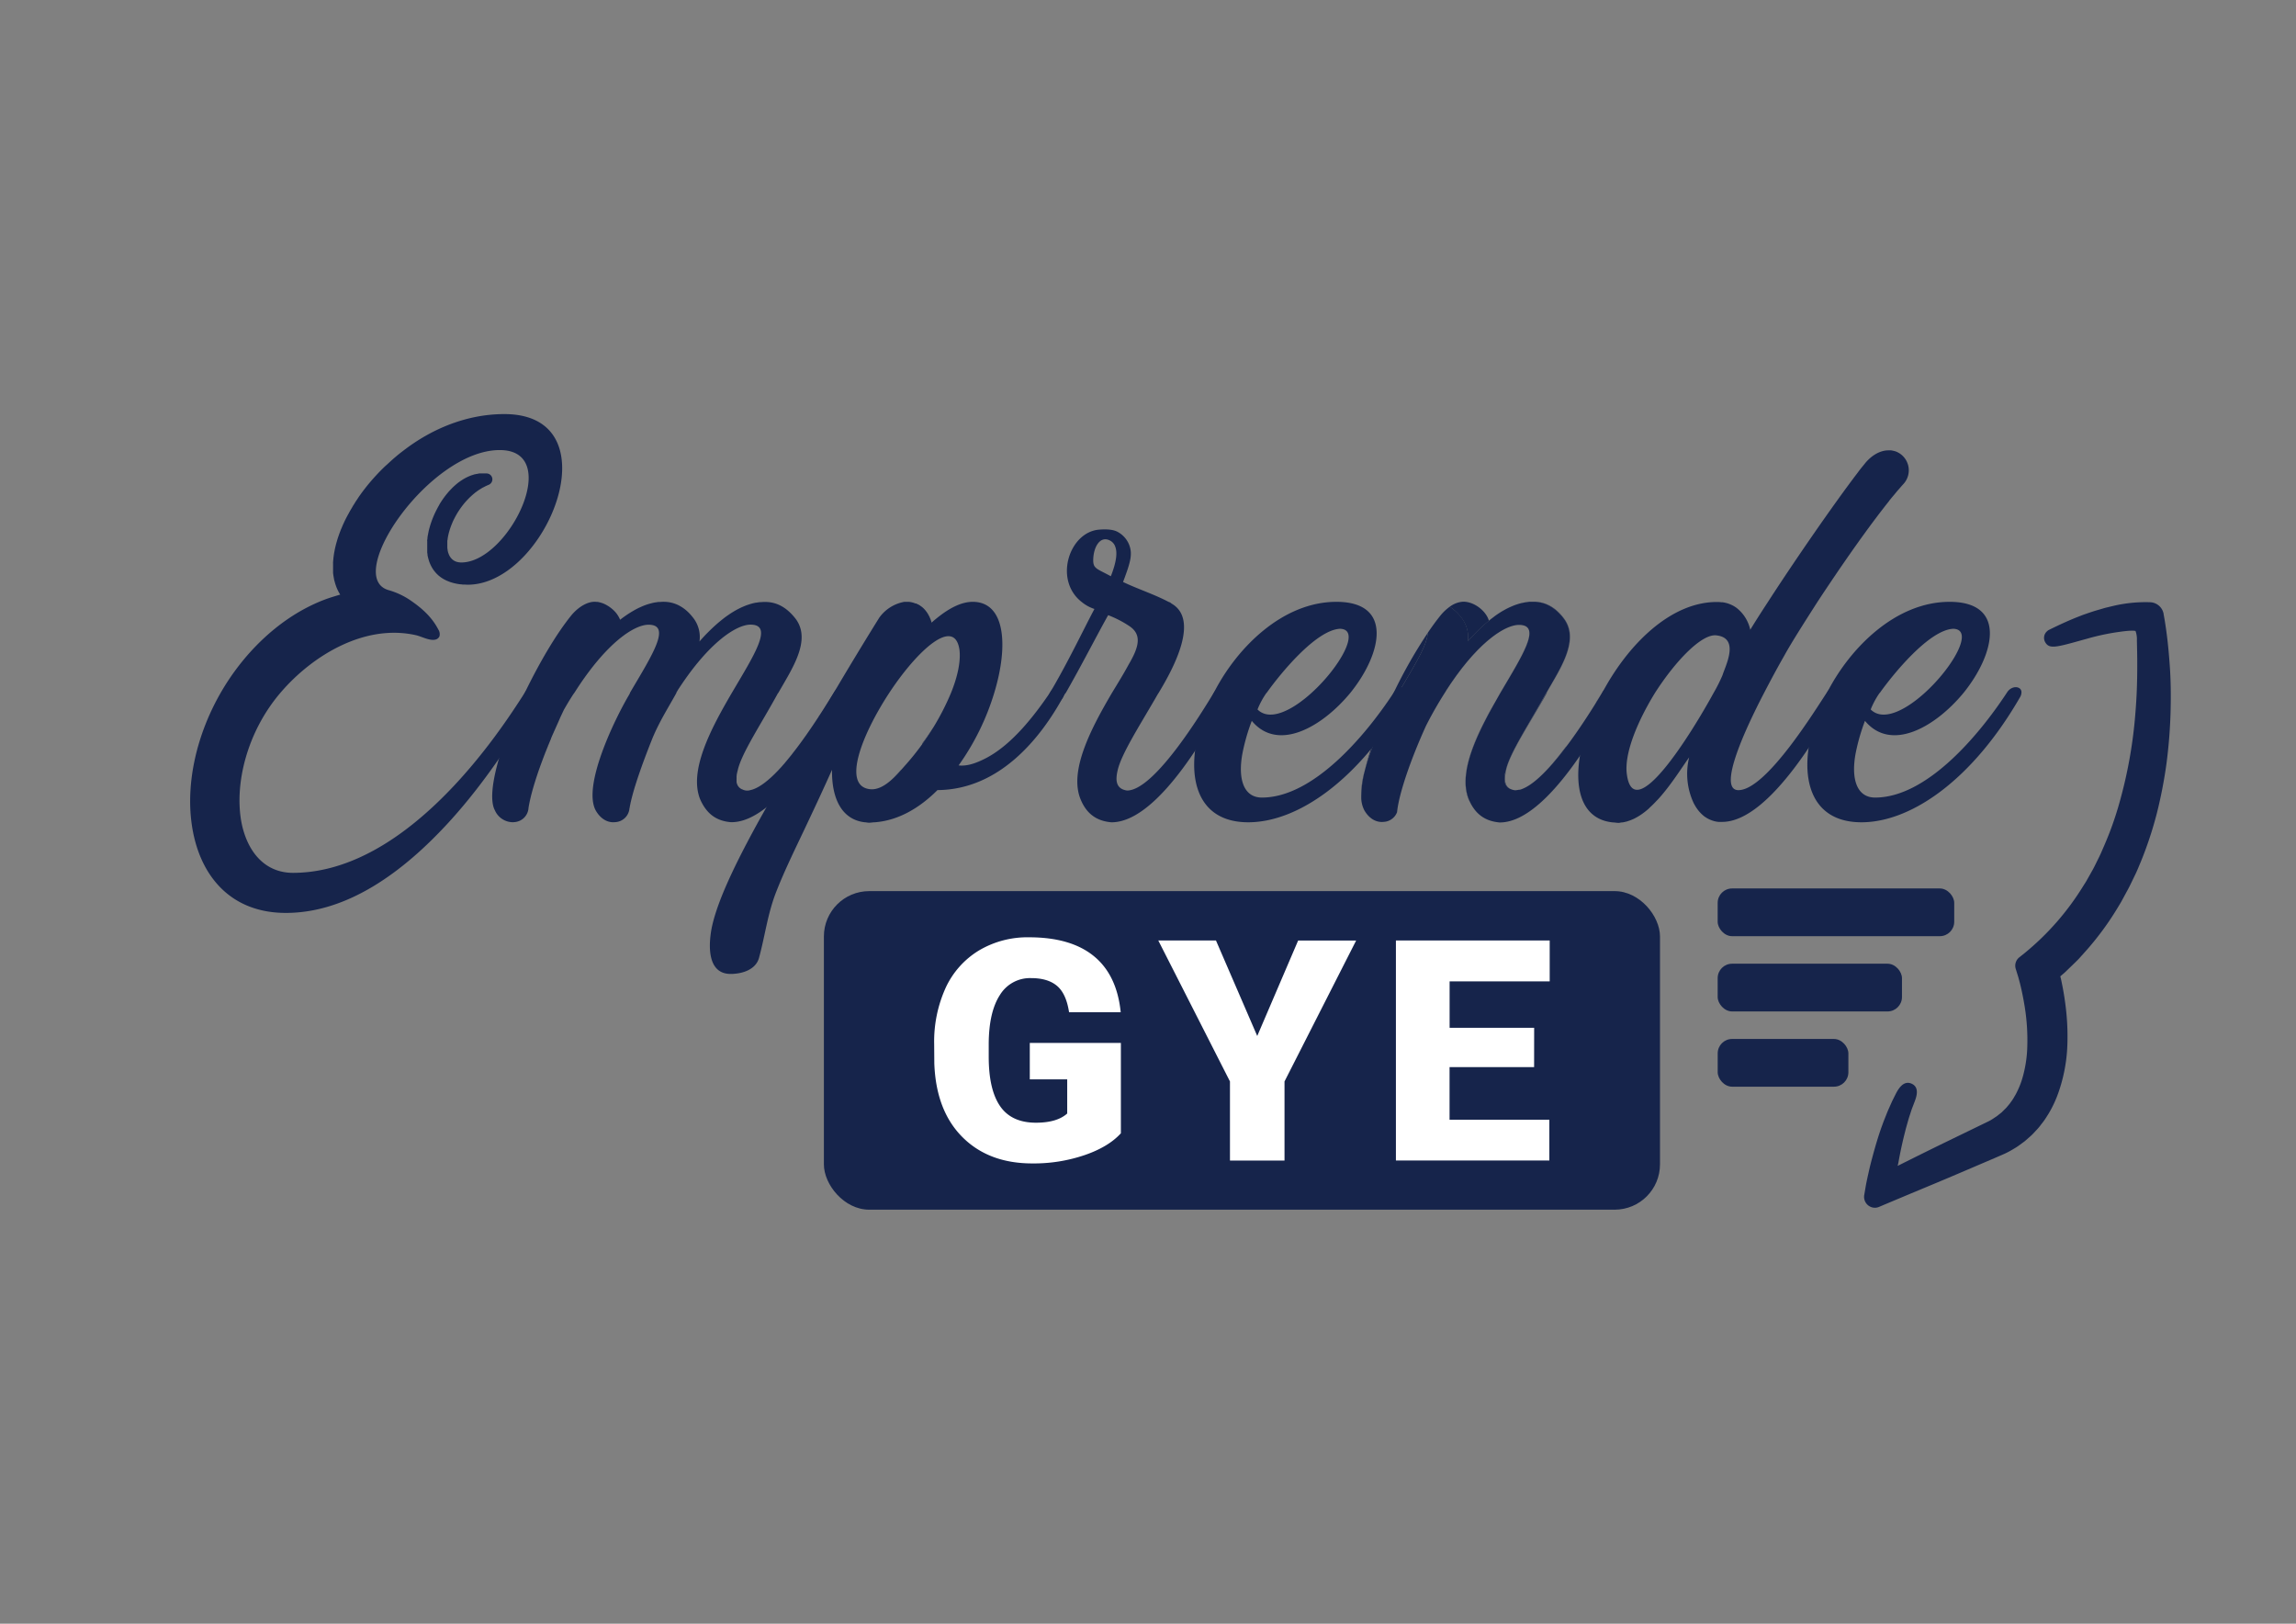 <svg id="Capa_1" data-name="Capa 1" xmlns="http://www.w3.org/2000/svg" viewBox="0 0 841.89 595.28"><rect x="0" y="0" width="841.89" height="595.28" fill="#808080" stroke="none"/><defs><style>.cls-1{fill:#16244b;}.cls-2{fill:#fff;}</style></defs><title>Emprende GYE</title><path class="cls-1" d="M409.7,194.94a9.2,9.2,0,0,1,4.36,4.85c1.29,3.39.49,6.3-2.26,13.57,5,2.43,11.47,4.53,16.65,7.28a2.62,2.62,0,0,1,1.13.64c10.18,5.82,1,23.28-4.69,32.66-.65,1-1.13,1.93-1.62,2.74-5.81,10-12,19.72-13.41,25.54-.81,3.4-1,6.95,3.39,7.6,10.35,0,28.45-30.39,31.85-35.88,1.77-2.91,5.33-2.43,5.33,0a3.52,3.52,0,0,1-.49,1.61c-5,8.89-24.24,45.42-42,45.91h-.49c-5.49-.49-9.05-3.24-11.15-8.25-4.52-10.5,3.88-26.34,11.48-39.27,2.26-3.72,4.36-7.12,6-10.19,3.72-6.3,5.17-11,.32-14.22a39.35,39.35,0,0,0-7.76-4c-4,7.11-9.86,18.59-15.51,28.45a5.84,5.84,0,0,0-1,1.61c-3.08,5-6.63,1.46-4.85-1.61,6.46-10.83,12.6-23.77,16.32-30.72a14.57,14.57,0,0,1-4.69-2.58c-10.34-8.08-4.52-25.7,6.47-26.51C405.17,194,407.92,194,409.7,194.94ZM407,198.17c-3.72-1.94-6.14,2.59-6.14,7.27,0,3.08,1.45,3.08,6.46,5.82,2.1-5.33,2.43-8.72,1.62-10.83A3.89,3.89,0,0,0,407,198.17Z"/><path class="cls-1" d="M495.2,253.94c-10.5,12.76-26.67,21.82-36.2,10.34a72.93,72.93,0,0,0-3.4,11.8c-1.77,9.37.33,16.32,7.11,16.32,18.75,0,37.83-22.46,48.33-38.46,1.78-2.91,5.5-2.43,5.34,0a3.52,3.52,0,0,1-.49,1.61c-17.61,30.55-40.08,45.91-58.19,45.91-23.27,0-24.08-25.22-12.6-47.52,8.4-16.49,25.21-33.3,44.93-33.3C511,220.64,506.68,239.71,495.2,253.94Zm-30.87.16a30.17,30.17,0,0,0-3.23,6c4.52,4.52,12.77.32,19.88-6.14,10.18-9.22,18.27-23.28,10.34-23.44-8.89.48-22,16.65-26.83,23.44Z"/><path class="cls-1" d="M695.07,165.49l-.09,0,.23.08Z"/><path class="cls-1" d="M695.21,165.54l-.23-.08-.24-.07-.54-.14-.26-.05a5.07,5.07,0,0,0-.54-.09l-.24,0a6.45,6.45,0,0,0-.76,0c-3.23,0-6.46,2.1-8.73,5-.8,1-1.61,1.94-2.42,3.07-9.37,12.28-23.92,33.46-33,47.52-2.75,4.2-5,7.76-6.47,10.18a13.9,13.9,0,0,0-5-8l-.23-.16a10,10,0,0,0-2.1-1.15l-.29-.12a11.42,11.42,0,0,0-1.25-.4,13.33,13.33,0,0,0-1.37-.26l-.36,0a14.79,14.79,0,0,0-1.52-.09h-.16c-17,0-32.65,15.68-42,33.3-11.48,21.49-13.25,45.9,4,47.52.65,0,1.3.16,1.94.16s.81-.16,1.29-.16c.32,0,.64-.1,1-.16l.31-.08.63-.15L597,301a5.22,5.22,0,0,0,.56-.18l.4-.15c.17-.07.35-.13.52-.21l.41-.18.51-.24.4-.22a4.67,4.67,0,0,0,.49-.27,3.38,3.38,0,0,0,.41-.24l.48-.29.41-.27.47-.32.4-.29.47-.35.39-.3.46-.38.39-.32.46-.41L605,296l.46-.43.36-.34.47-.46.34-.34c.16-.16.31-.33.47-.5l.32-.33L608,293l.27-.29c4.49-5,8.28-11.11,11.1-15.05a25.33,25.33,0,0,0,1.56,16.55h0q.2.42.42.81l.15.26.31.53.19.29.32.46.21.29.33.42.23.28c.12.14.25.27.37.4l.24.25c.14.14.28.28.43.41s.13.13.21.19a8.49,8.49,0,0,0,.67.55h0c.24.17.48.33.73.48l.24.15.53.28a3,3,0,0,0,.31.15l.51.22.34.13.53.17.36.11.56.13.37.07.64.08.33,0c.33,0,.67,0,1,0,17.94,0,38-37,43.15-45.91a3.52,3.52,0,0,0,.49-1.61c.16-2.43-3.56-2.91-5.17,0-3.72,5.49-22.15,35.88-32.49,35.88-6.63,0-.65-16.33,9.53-35.88,2.27-4.37,4.69-8.89,7.28-13.42,2.58-4.69,7.11-11.8,12.28-19.88l1.72-2.61c.1-.15.2-.29.29-.44.57-.84,1.14-1.7,1.71-2.56.11-.15.21-.31.32-.47l1.79-2.66.12-.17c.58-.86,1.17-1.72,1.75-2.59l.3-.43,1.79-2.6.36-.52c.6-.87,1.21-1.75,1.82-2.61l.23-.34,1.77-2.51.22-.3c.61-.86,1.21-1.71,1.82-2.55l.37-.51,1.79-2.47.28-.38c.59-.8,1.17-1.59,1.75-2.36l.15-.21,1.78-2.36.33-.44,1.71-2.21.3-.39c.57-.73,1.14-1.45,1.7-2.14l0-.05c.56-.7,1.11-1.37,1.65-2l.3-.36c.52-.63,1-1.23,1.53-1.81l.29-.34c.52-.59,1-1.16,1.51-1.7l0,0A7.4,7.4,0,0,0,695.21,165.54Zm-63.58,81.93a57.57,57.57,0,0,1-3.24,6.47c-8.4,15.35-29.25,48.81-31.84,30.06-1.13-7.6,3.88-19.56,10.35-30.06,7.59-11.8,17.13-21.66,22.47-21C638.09,233.89,632.6,244.24,631.63,247.47Z"/><polygon class="cls-1" points="620.9 294.25 620.91 294.25 620.9 294.25 620.9 294.25"/><path class="cls-1" d="M720.05,253.94c-10.51,12.76-26.67,21.82-36.21,10.34a74,74,0,0,0-3.4,11.8c-1.77,9.37.33,16.32,7.12,16.32,18.75,0,37.82-22.46,48.32-38.46,1.78-2.91,5.5-2.43,5.34,0a3.52,3.52,0,0,1-.49,1.61c-17.61,30.55-40.08,45.91-58.18,45.91-23.28,0-24.09-25.22-12.61-47.52,8.4-16.49,25.21-33.3,44.93-33.3C735.88,220.64,731.52,239.71,720.05,253.94Zm-30.88.16a30.17,30.17,0,0,0-3.23,6c4.52,4.52,12.77.32,19.88-6.14,10.18-9.22,18.27-23.28,10.35-23.44-8.89.48-22,16.65-26.84,23.44Z"/><path class="cls-1" d="M335.71,221.25s5.53,1.26,6.53,10.19L333,242.35l-12.7,1.13,5.05-11.68L335,221.25"/><path class="cls-1" d="M327.31,285.25l-.06.06Z"/><path class="cls-1" d="M327.6,285c.95-.84,1.92-1.76,2.89-2.78a.21.21,0,0,0,0-.06C329.09,283.63,328.11,284.53,327.6,285Z"/><path class="cls-1" d="M338.25,272.68c1.35-1.85,2.63-3.8,3.85-5.79-1.38,2.14-2.7,4.05-4,5.77Z"/><path class="cls-1" d="M385,253.94c-5.82,8.56-13.74,18.74-23,23.76-4.52,2.42-7.76,3.23-10.5,2.91a91.05,91.05,0,0,0,13.09-26.67c5.33-17.62,3.88-33.3-7.92-33.3-8.41,0-17.62,9.37-25.86,18.75a124.36,124.36,0,0,1,9.86-12.29,8.45,8.45,0,0,0-7.44-6.46h-1.61a14.42,14.42,0,0,0-9.22,5.82c-2.91,4.68-9.21,14.87-16.65,27.48-9.21,15.84-18.91,31.51-27.8,47.52-8.24,15-15,28.93-17,38.79-1.29,6.79-1.45,16.81,6.95,16.81,4.12,0,9.2-1.48,10.41-5.89,2.22-8.11,3.14-16.11,6.29-24.17,3.41-8.71,7.63-17.07,11.59-25.54,3.07-6.47,6.14-13.1,8.89-19.24-.16,10.51,3.55,18.27,12,19.24.48,0,1,.16,1.61.16s1.46-.16,2.11-.16c8.56-.65,16.32-5.18,22.95-11.8,22.95-.16,38-19.4,46.06-34.11a3.52,3.52,0,0,0,.49-1.61C390.46,251.35,386.74,250.7,385,253.94Zm-42.77,12.8,0-.05-.14.2a94.48,94.48,0,0,1-10.21,13.74c-3,3.36-7.75,9.26-12.87,8.7-10.35-1.13-3.07-19.88,7.11-35.39,10.34-15.68,23.92-28,25.7-15.68.49,4.2-.65,9.69-3.07,15.68A92.3,92.3,0,0,1,342.2,266.74Z"/><path class="cls-1" d="M342.24,266.69l0,.05-.1.15Z"/><path class="cls-1" d="M795.56,243.43c-.2-2.71-.46-5.9-.84-9.09-.32-2.67-.74-5.85-1.37-9.16l0-.13a5.22,5.22,0,0,0-4.89-4.26A51.53,51.53,0,0,0,775,222.11l-3.1.74-2,.59-1,.29c-1.09.31-2.12.67-3.13,1L765,225c-.73.25-1.47.5-2.23.82-3.41,1.3-7,2.91-11.41,5.08l-.39.2-.33.3a3.2,3.2,0,0,0-.73,4c1.46,2.6,3.78,2,13.56-.74l2-.55a83.53,83.53,0,0,1,11.25-2.4l.7-.1c1.26-.17,4.49-.6,5.63-.28a8.81,8.81,0,0,1,.5,3.43v.11c.07,2.95.14,6,.13,9,0,6.57-.22,12-.65,17.16a168.57,168.57,0,0,1-5.93,33.44,121.08,121.08,0,0,1-5.6,15.69c-.22.49-.43,1-.64,1.47-.35.82-.68,1.59-1.05,2.34l-1.88,3.8c-.37.74-.79,1.47-1.23,2.25l-.76,1.35-1,1.77-1.13,1.79a98,98,0,0,1-21.53,24.57L740.39,351a3.94,3.94,0,0,0-1.26,4.22l.72,2.31c.13.41.29.95.41,1.42l.43,1.62c.31,1.25.55,2.28.75,3.27.47,2.21.87,4.43,1.18,6.6a76.4,76.4,0,0,1,.74,13.14,45,45,0,0,1-2,12.36,31.52,31.52,0,0,1-2.26,5.31l-.45.76a15.75,15.75,0,0,1-1,1.6c-.14.18-.27.37-.4.55s-.28.4-.4.55l-1,1.19-.09.11a10.38,10.38,0,0,1-.82.82l-1,1-1.27,1a6.88,6.88,0,0,1-.81.6l-.1.06L731,410a15.36,15.36,0,0,1-1.76,1.05L713,418.93c-5.63,2.74-11.33,5.58-16.83,8.33l-.35.17c.13-.5.25-1,.32-1.42.69-3.87,1.51-7.62,2.44-11.21.16-.71.36-1.41.56-2.11l.36-1.28c.18-.64.36-1.28.59-2l.88-2.7,1-2.62c.62-1.61,2.1-5.36-1-6.78s-5,2.14-5.84,3.74l-1.33,2.66-1.24,2.79c-.35.76-.64,1.5-.92,2.21l-.5,1.26c-.31.78-.62,1.56-.87,2.27-1.49,4-2.66,8.12-3.61,11.62-.49,1.8-1,3.73-1.47,5.9-.43,1.89-.88,3.92-1.23,6.05l-.4,2.37a4,4,0,0,0,3.9,4.6,3.88,3.88,0,0,0,1.53-.31l2.36-1,9.53-4c5.66-2.35,11.51-4.78,17.24-7.23l13.34-5.7,1.75-.76L735,423a28.91,28.91,0,0,0,3.23-1.73l.51-.3a20.22,20.22,0,0,0,2-1.34l1.64-1.2,1.75-1.53a18.13,18.13,0,0,0,1.69-1.63l1.43-1.54c.35-.4.68-.81,1-1.23.12-.17.25-.33.34-.45a25.59,25.59,0,0,0,2-2.85c.16-.25.33-.51.45-.71l.16-.25a42.16,42.16,0,0,0,3.6-7.75A58.71,58.71,0,0,0,758,384.31a88.77,88.77,0,0,0-.63-15.79c-.34-2.67-.76-5.25-1.26-7.69-.13-.66-.27-1.33-.42-2-.07-.29-.14-.58-.23-.88l1.59-1.37,1.82-1.75,1.12-1.08c.75-.73,1.5-1.45,2.23-2.2L765.4,348a106.81,106.81,0,0,0,11.14-15.28l1.2-2,1.19-2.19c.25-.46.5-.91.74-1.37.49-.89,1-1.81,1.47-2.8l2-4.13c.47-1,.87-1.94,1.25-2.88l.63-1.5a138.07,138.07,0,0,0,5.85-17.7A168,168,0,0,0,794.39,280c.79-6,1.29-12.12,1.49-18.3C796.07,255.09,796,249.11,795.56,243.43Z"/><path class="cls-1" d="M302.9,258.47l.33-.51Z"/><path class="cls-1" d="M304.31,256.23l.53-.84C304.67,255.65,304.5,255.94,304.31,256.23Z"/><path class="cls-1" d="M302.16,259.64l.35-.55Z"/><path class="cls-1" d="M303.62,257.33l.25-.39Z"/><path class="cls-1" d="M301.36,260.89c.13-.2.26-.39.38-.59C301.62,260.5,301.49,260.69,301.36,260.89Z"/><path class="cls-1" d="M298.67,265l.45-.67Z"/><path class="cls-1" d="M297.69,266.46l.47-.69Z"/><path class="cls-1" d="M300.51,262.2c.14-.21.28-.42.41-.63C300.79,261.78,300.65,262,300.51,262.2Z"/><path class="cls-1" d="M299.62,263.57l.42-.63Z"/><path class="cls-1" d="M304.94,255.24c.11-.19.22-.35.32-.52C305.16,254.89,305.05,255.05,304.94,255.24Z"/><path class="cls-1" d="M305.39,254.51l.37-.57Z"/><path class="cls-1" d="M291.13,275.55l.47-.61Z"/><path class="cls-1" d="M290,277c.14-.16.27-.33.4-.5C290.23,276.7,290.1,276.87,290,277Z"/><path class="cls-1" d="M292.29,274l.49-.66Z"/><path class="cls-1" d="M288.63,278.66l.16-.19Z"/><path class="cls-1" d="M293.42,272.52l.5-.69Z"/><path class="cls-1" d="M285.93,281.73l.48-.51Z"/><path class="cls-1" d="M287.19,280.33l.41-.46Z"/><path class="cls-1" d="M294.53,271l.5-.7Z"/><path class="cls-1" d="M295.62,269.47l.48-.7Z"/><path class="cls-1" d="M296.67,268l.48-.7Z"/><path class="cls-1" d="M292.78,273.38l.64-.86Z"/><path class="cls-1" d="M293.92,271.83l.61-.84Z"/><path class="cls-1" d="M295,270.29l.59-.82Z"/><path class="cls-1" d="M290.36,276.53c.26-.32.51-.65.77-1C290.87,275.88,290.62,276.21,290.36,276.53Z"/><path class="cls-1" d="M291.6,274.94l.69-.9Z"/><path class="cls-1" d="M298.16,265.77l.51-.77Z"/><path class="cls-1" d="M296.1,268.77l.57-.82Z"/><path class="cls-1" d="M297.15,267.25l.54-.79Z"/><path class="cls-1" d="M287.6,279.87l1-1.21Z"/><path class="cls-1" d="M288.79,278.47,290,277Z"/><path class="cls-1" d="M286.41,281.22l.78-.89Z"/><path class="cls-1" d="M300,262.94c.16-.25.32-.49.47-.74C300.36,262.45,300.2,262.69,300,262.94Z"/><path class="cls-1" d="M301.74,260.3l.42-.66Z"/><path class="cls-1" d="M302.51,259.09c.14-.21.26-.41.39-.62C302.77,258.68,302.65,258.88,302.51,259.09Z"/><path class="cls-1" d="M300.92,261.57c.15-.23.3-.45.44-.68C301.22,261.12,301.07,261.34,300.92,261.57Z"/><path class="cls-1" d="M303.23,258l.39-.63Z"/><path class="cls-1" d="M303.87,256.94l.44-.71Z"/><path class="cls-1" d="M305.26,254.72l.13-.21Z"/><path class="cls-1" d="M304.84,255.39l.1-.15Z"/><path class="cls-1" d="M299.12,264.33l.5-.76Z"/><path class="cls-1" d="M305.76,253.94l-.37.57-.13.21c-.1.17-.21.33-.32.52l-.1.15-.53.84-.44.71-.25.39-.39.63-.33.51c-.13.21-.25.41-.39.62l-.35.55-.42.66c-.12.2-.25.39-.38.59s-.29.45-.44.68-.27.42-.41.63-.31.49-.47.74l-.42.63-.5.76-.45.67-.51.77-.47.69-.54.79-.48.7-.57.82-.48.7-.59.82-.5.7-.61.84-.5.69-.64.86-.49.66-.69.9-.47.61c-.26.33-.51.66-.77,1s-.26.34-.4.5l-1.17,1.44-.16.19-1,1.21-.41.46-.78.89-.48.51-.71.77-.51.52-.68.69-.52.5-.66.63-.53.47-.65.56c-.17.16-.35.3-.53.44l-.62.5c-.18.14-.35.27-.53.39l-.61.44-.52.34-.6.37-.51.28-.59.3-.49.22-.57.22-.48.15c-.08,0-.15.06-.22.07a2.74,2.74,0,0,1-.28.05,3.76,3.76,0,0,1-2.94-.26l-.09,0a1,1,0,0,1-.2-.11l-.19-.09c-.12-.07-.22-.15-.32-.22l-.12-.09a3,3,0,0,1-.37-.34s0-.06-.07-.08l-.23-.31-.09-.15-.15-.28-.07-.18a2.47,2.47,0,0,1-.1-.29l-.06-.18c0-.11-.05-.22-.07-.33l0-.17c0-.14,0-.28,0-.43s0-.06,0-.1a5,5,0,0,1,0-.55v-.15l0-.42,0-.21c0-.13,0-.25.05-.38l0-.23c0-.13.05-.25.07-.38s0-.15.05-.23l.09-.42c0-.06,0-.13.05-.19l.15-.62c1.46-6.3,8.73-17.13,14.71-28.12l.17-.16c4.84-8.57,12.28-19.24,6.3-27.16-3.4-4.36-7.11-6.14-11.15-6.14-.49,0-1,0-1.46.07l-.39,0c-.41,0-.82.1-1.23.17l-.24,0c-.48.09-1,.2-1.42.32l-.36.1c-.39.11-.77.23-1.15.36l-.34.11c-.46.17-.93.35-1.39.55l-.28.12c-.39.17-.77.35-1.16.54l-.37.19c-.46.24-.92.48-1.37.75l-.11.06c-.42.25-.85.51-1.27.78l-.36.24c-.4.27-.8.54-1.19.82l-.17.12c-.45.32-.88.65-1.32,1l-.34.27-1.06.87-.29.24a67.43,67.43,0,0,0-6.82,6.81,11.41,11.41,0,0,0-2.1-8.41c-3.23-4.36-7.11-6.14-11-6.14q-.69,0-1.38.06l-.36,0c-.41,0-.82.09-1.23.16l-.14,0c-.45.08-.89.18-1.34.29l-.34.09c-.39.1-.77.21-1.15.33l-.21.07c-.44.14-.87.31-1.31.48l-.32.13-1.09.49-.25.11c-.43.21-.85.43-1.28.66l-.29.16-1.05.61a43.19,43.19,0,0,0-4.26,2.94,10,10,0,0,0-2.52-3.6c-.21-.2-.44-.39-.67-.58l-.22-.17c-.16-.13-.33-.25-.5-.37l-.26-.18c-.18-.12-.36-.22-.54-.33l-.24-.14c-.26-.15-.53-.29-.79-.41s-.55-.23-.82-.33l-.26-.08-.58-.17-.29-.07c-.2-.05-.39-.08-.59-.11l-.26,0a7.89,7.89,0,0,0-.84-.05c-2.42,0-5.65,1.61-8.4,4.85-5.66,6.95-11.8,17.45-17.14,28.45-8.56,17.78-14.38,36.85-11,43.15a7.24,7.24,0,0,0,6.47,4.37,10.38,10.38,0,0,0,1.08-.08,5.56,5.56,0,0,0,4.75-4.78.5.5,0,0,0,0-.12c.06-.43.13-.88.22-1.35a2.21,2.21,0,0,1,.05-.25c.09-.49.19-1,.31-1.52v0c.12-.53.25-1.09.39-1.66,0-.09.05-.19.08-.29.14-.55.29-1.11.45-1.69,0-.11.06-.23.1-.34.16-.6.34-1.2.53-1.83a1.54,1.54,0,0,0,.05-.17l.58-1.85.09-.28c.21-.64.43-1.3.66-2l.14-.41.71-2,.12-.33.77-2.08.05-.14c.28-.73.56-1.46.85-2.2,0-.13.1-.27.16-.4.28-.72.57-1.45.87-2.18,0-.13.11-.26.16-.4.31-.76.63-1.52.95-2.29l0-.08c.32-.76.64-1.52,1-2.27,0-.13.11-.25.16-.37.33-.75.66-1.5,1-2.25.06-.15.13-.3.2-.44.34-.77.69-1.53,1-2.29l.12-.26,1.05-2.22.09-.19h0l.09-.2.1-.18,0,0,.48-.83.41-.7.59-1c.12-.2.24-.41.37-.61l.67-1.07.28-.45c.32-.5.64-1,1-1.46,11.48-18.11,21.82-24.9,27.15-24.9,8.57,0,1.3,11.16-6.78,24.9,0,.16-.17.32-.17.48-5.49,9.21-17.29,33.62-12.44,42.67,1.45,2.59,3.72,4.37,6.46,4.37a10.92,10.92,0,0,0,1.15-.08,5.52,5.52,0,0,0,4.74-4.64c0-.18.06-.38.1-.57l.09-.55c.07-.36.15-.73.23-1.11,0-.16.07-.32.1-.48.13-.55.26-1.11.41-1.69l.07-.25c.13-.5.27-1,.41-1.53l.18-.63.36-1.23c.08-.24.15-.48.23-.72.12-.4.25-.8.38-1.2.07-.24.15-.49.23-.73l.42-1.28.23-.66c.17-.52.35-1,.53-1.54l.14-.41.69-1.93.2-.54.51-1.39.26-.69c.15-.41.3-.81.46-1.21.09-.23.17-.47.26-.7l.45-1.16c.08-.22.17-.43.25-.64.16-.41.31-.81.47-1.2l.2-.51.64-1.61c2.59-6.14,5.49-10.66,8.73-16.48v-.16c.32-.49.64-1.14,1-1.62C260,235.51,270,229,275.21,229c8.57,0,1.3,11.16-6.79,24.9-7.76,13.25-16,28.77-11.63,39.27,2.26,5,5.65,7.76,11.15,8.25h.65c17.61-.49,37-37,42-45.91a3.64,3.64,0,0,0,.49-1.61C311.1,251.51,307.38,251,305.76,253.94Z"/><path class="cls-1" d="M536.08,226.78a11.41,11.41,0,0,1,2.1,8.41,67.43,67.43,0,0,1,6.82-6.81l.29-.24.8-.66-.13.11c-1-3.56-5.34-7-9.38-7a9,9,0,0,0-5,1.86A16.54,16.54,0,0,1,536.08,226.78Z"/><path class="cls-1" d="M552.91,223l.52-.25Z"/><path class="cls-1" d="M549.83,224.78c.31-.21.63-.4.94-.59C550.46,224.38,550.14,224.57,549.83,224.78Z"/><path class="cls-1" d="M573.42,226.78c6,7.92-1.45,18.59-6.3,27.16l-.16.16c-6,11-13.26,21.82-14.71,28.12-.06.21-.11.41-.16.62s0,.13-.05.19l-.09.42c0,.08,0,.15-.05.23s0,.25-.07.38l0,.23c0,.13,0,.25,0,.38l0,.21c0,.14,0,.28,0,.42a.76.76,0,0,0,0,.15,5,5,0,0,0,0,.55s0,.07,0,.1,0,.29,0,.43a1,1,0,0,0,0,.17l.06.33.06.18a2.47,2.47,0,0,0,.1.29l.07.18.15.28.09.15a3.24,3.24,0,0,0,.24.31l.06.08a3,3,0,0,0,.37.34l.12.09.32.22.19.09.2.11.09,0a5.92,5.92,0,0,0,1.58.44h0c-4.2-.65-4-4-3.23-7.6,1.46-6.3,8.73-17.13,14.87-28.12v-.16c4.85-8.57,12.29-19.24,6.31-27.16-3.24-4.36-7.12-6.14-11-6.14h-.09C566.36,220.67,570.05,222.45,573.42,226.78Z"/><path class="cls-1" d="M551.57,223.74l.61-.34Z"/><path class="cls-1" d="M558.1,221.14l.1,0Z"/><path class="cls-1" d="M554.81,222.18l.35-.13Z"/><path class="cls-1" d="M561.1,220.69l.87,0Z"/><path class="cls-1" d="M555.58,289.81a3.85,3.85,0,0,0,.66-.06A5.06,5.06,0,0,1,555.58,289.81Z"/><path class="cls-1" d="M557.29,289.54l-.38.09.21,0Z"/><path class="cls-1" d="M546.89,226.85l.36-.27Z"/><path class="cls-1" d="M548.58,225.61l.54-.37Z"/><path class="cls-1" d="M530.75,252.32c-.32.48-.65,1.13-1,1.62v0l0,0c11.46-18.1,21.8-24.89,27.14-24.9h0C551.76,229,541.74,235.51,530.75,252.32Z"/><path class="cls-1" d="M590.77,251.94a2,2,0,0,1,2.05,2,3.52,3.52,0,0,1-.49,1.61c-5,8.89-24.41,45.42-42,45.91h0c17.62-.49,37-37,42-45.91a3.61,3.61,0,0,0,.48-1.61A2,2,0,0,0,590.77,251.94Z"/><path class="cls-1" d="M512.81,253.94c5.51-9.38,10.65-17.55,10.63-21.79a180,180,0,0,0-12.39,21.79c-4.7,9.92-8.63,20.24-10.6,28.52,2.7-10.26,8.71-22.2,12.2-28C512.65,254.26,512.81,254.1,512.81,253.94Z"/><path class="cls-1" d="M546.69,227l-.34.27-.26.21.8-.63Z"/><path class="cls-1" d="M552.86,223.05l-.38.19-.3.16.73-.37Z"/><path class="cls-1" d="M549.74,224.83l-.37.24a2.2,2.2,0,0,1-.25.17l.71-.46Z"/><path class="cls-1" d="M551.11,224l-.11.06-.23.14.8-.45Z"/><path class="cls-1" d="M548.18,225.89,548,226c-.26.18-.51.38-.76.57l1.33-1Z"/><path class="cls-1" d="M587.5,253.94a3.78,3.78,0,0,1,3.27-2,3.59,3.59,0,0,0-3.29,2c-.11.16-.23.36-.36.57s-.1.14-.14.21-.21.33-.32.52l-.1.15c-.16.27-.34.54-.53.84l-.44.71c-.08.13-.16.26-.25.39L585,258l-.33.51c-.12.21-.25.41-.39.62l-.35.55c-.14.22-.27.44-.42.66s-.25.39-.38.59-.29.45-.44.68l-.4.63-.48.74-.42.63-.5.76-.45.67-.51.77-.47.69-.54.79-.48.7c-.18.27-.37.55-.57.82l-.48.7-.59.82-.5.7-.61.84-.5.69-.64.86L574,274l-.69.9-.47.61c-.25.33-.51.66-.77,1s-.26.34-.4.5l-1.17,1.44-.16.19c-.34.41-.69.82-1,1.21l-.41.46-.78.89-.48.51c-.24.26-.47.52-.71.77l-.51.52c-.23.23-.45.47-.68.69l-.52.5-.66.63-.53.47-.64.56c-.18.16-.36.3-.53.44l-.63.5c-.18.14-.35.27-.53.39l-.61.44-.52.34-.6.37-.51.28-.58.3-.5.22-.57.22-.48.15-.05,0C567.94,286.55,584.29,259.13,587.5,253.94Z"/><path class="cls-1" d="M555.58,289.81h0Z"/><path class="cls-1" d="M500.45,282.46a33.3,33.3,0,0,0-1.34,10.43A39.92,39.92,0,0,1,500.45,282.46Z"/><path class="cls-1" d="M538.68,293.21c-4.52-10.5,3.88-26,11.48-39.27C558.24,240.2,565.52,229,557,229h0c8.56,0,1.28,11.16-6.79,24.9-7.76,13.25-16,28.77-11.64,39.27,2.26,5,5.65,7.76,11.15,8.25h.18C544.34,301,540.79,298.22,538.68,293.21Z"/><path class="cls-1" d="M554.29,222.39l-.28.12-.58.27,1.38-.6C554.64,222.25,554.46,222.31,554.29,222.39Z"/><path class="cls-1" d="M560.81,220.71l-.39,0c-.41,0-.82.1-1.23.17l-.24,0-.75.17a20.08,20.08,0,0,1,2.9-.43Z"/><path class="cls-1" d="M556.84,289.64c-.2.05-.4.08-.6.11a5.57,5.57,0,0,0,.67-.12Z"/><path class="cls-1" d="M557.53,221.27l-.36.1c-.38.11-.77.23-1.15.36l-.33.11c-.18.06-.35.14-.53.21a22.63,22.63,0,0,1,2.94-.91Z"/><path class="cls-1" d="M562.27,220.64h0Z"/><path class="cls-1" d="M592.33,255.55a3.52,3.52,0,0,0,.49-1.61,2,2,0,0,0-2.05-2,3.78,3.78,0,0,0-3.27,2c-3.21,5.19-19.56,32.61-30.21,35.6l-.17,0-.21,0a5.57,5.57,0,0,1-.67.12,3.85,3.85,0,0,1-.66.06h-.1a5.92,5.92,0,0,1-1.58-.44l-.09,0-.2-.11-.19-.09-.32-.22-.12-.09a3,3,0,0,1-.37-.34l-.06-.08a3.24,3.24,0,0,1-.24-.31l-.09-.15-.15-.28-.07-.18a2.47,2.47,0,0,1-.1-.29l-.06-.18-.06-.33a1,1,0,0,1,0-.17c0-.14,0-.28,0-.43s0-.06,0-.1a5,5,0,0,1,0-.55.76.76,0,0,1,0-.15c0-.14,0-.28,0-.42l0-.21c0-.13,0-.25,0-.38l0-.23c0-.13,0-.25.07-.38s0-.15.05-.23L552,283c0-.06,0-.13.05-.19s.1-.41.16-.62c1.45-6.3,8.72-17.13,14.71-28.12l.16-.16c4.85-8.57,12.28-19.24,6.3-27.16-3.37-4.33-7.06-6.11-11.06-6.14H562l-.87,0a20.08,20.08,0,0,0-2.9.43l-.1,0a22.63,22.63,0,0,0-2.94.91l-.35.13-1.38.6-.52.25-.73.37-.61.34-.8.45c-.31.19-.63.38-.94.59l-.71.46-.54.37-1.33,1-.36.27-.8.63-.8.66-.29.24a67.43,67.43,0,0,0-6.82,6.81,11.41,11.41,0,0,0-2.1-8.41,16.54,16.54,0,0,0-4.51-4.28,17.38,17.38,0,0,0-3.23,3c-1.59,1.95-3.24,4.2-4.9,6.66,0,4.24-5.12,12.41-10.63,21.79,0,.16-.16.32-.16.48-3.49,5.84-9.5,17.78-12.2,28a39.92,39.92,0,0,0-1.34,10.43,10.43,10.43,0,0,0,1.09,4.2c1.44,2.57,3.68,4.33,6.4,4.36a9.5,9.5,0,0,0,1.5-.13,5.51,5.51,0,0,0,4.15-3.49c.63-6.56,4.84-18.95,10.59-31.61A138.26,138.26,0,0,1,529.78,254v0c.32-.49.65-1.14,1-1.62,11-16.81,21-23.28,26.18-23.28h0c8.57,0,1.29,11.16-6.79,24.9-7.6,13.25-16,28.77-11.48,39.27,2.11,5,5.66,7.76,11.16,8.25h.47C567.92,301,587.32,264.44,592.33,255.55Z"/><rect class="cls-1" x="629.83" y="325.72" width="86.74" height="17.5" rx="5.29" transform="translate(1346.4 668.94) rotate(180)"/><rect class="cls-1" x="629.83" y="353.31" width="67.58" height="17.5" rx="5.29" transform="translate(1327.24 724.12) rotate(180)"/><rect class="cls-1" x="629.83" y="380.9" width="47.92" height="17.5" rx="5.29" transform="translate(1307.59 779.3) rotate(180)"/><rect class="cls-1" x="302.1" y="326.7" width="306.58" height="116.79" rx="16.62"/><path class="cls-2" d="M411,415.48q-4.55,5-13.3,8a57.77,57.77,0,0,1-19.19,3.05q-16,0-25.65-9.69t-10.27-27l-.05-7a47.66,47.66,0,0,1,4.26-20.8A31.36,31.36,0,0,1,359,348.43a34.82,34.82,0,0,1,18.38-4.8q15.25,0,23.71,6.9t9.85,20.58H392c-.68-4.5-2.13-7.72-4.38-9.64s-5.42-2.88-9.54-2.88a12.9,12.9,0,0,0-11.45,6.21q-4,6.19-4.09,17.72v4.88q0,12.08,4.18,18.14t13.16,6.06q7.68,0,11.44-3.37V395.71H377.6V382.36H411Z"/><path class="cls-2" d="M461,379.81l15-35h21.27L471,396.48v29H451v-29L424.72,344.8h21.15Z"/><path class="cls-2" d="M562.52,391.22h-31V410.5h36.59v14.95H511.85V344.8h56.39v15h-36.7v17h31Z"/><path class="cls-1" d="M192.45,253.94c-3.72,5.65-18.75,30.06-40.25,47.52C139.27,312,123.92,320,107.43,320c-10.35,0-16.81-7.75-18.91-18.58-2.59-13.9,1.94-33,14.38-47.52,11.75-13.73,31-25.31,49.73-21,2,.47,4.9,2.09,7,1.59a2.13,2.13,0,0,0,1.5-1.17,3.12,3.12,0,0,0-.43-2.56c-2.2-4.27-5.6-7.43-9.48-10.16a27.78,27.78,0,0,0-8.56-4.2c-17.14-4.53,14.71-51.4,40.57-51.4,23.43,0,3.23,41.21-14.07,41.21a6,6,0,0,1-1-.08,2.65,2.65,0,0,1-.3-.06c-.2-.05-.39-.09-.58-.15l-.3-.13a3.29,3.29,0,0,1-.46-.23l-.28-.18-.39-.3-.24-.23c-.11-.12-.22-.24-.32-.37l-.2-.27a3.91,3.91,0,0,1-.26-.44c-.06-.1-.11-.2-.16-.3a4.48,4.48,0,0,1-.21-.55,2.33,2.33,0,0,1-.11-.28c-.08-.27-.14-.54-.2-.82a.44.44,0,0,1,0-.1c-.06-.32-.1-.66-.13-1,0-.11,0-.22,0-.33s0-.49,0-.74,0-.29,0-.43,0-.46,0-.7,0-.32.05-.48.06-.47.1-.7.05-.34.08-.51l.15-.72.12-.52c.06-.25.13-.5.21-.76l.14-.5c.09-.28.18-.56.28-.83s.1-.31.16-.46c.13-.35.27-.71.42-1.06l.09-.23c.18-.44.38-.87.59-1.3.07-.13.14-.25.2-.38.15-.3.31-.61.48-.91l.27-.49.47-.79.33-.51c.16-.25.33-.5.5-.75l.36-.51.53-.72.39-.49c.19-.24.39-.47.59-.71l.4-.46.67-.71.39-.4c.28-.28.57-.54.86-.81l.26-.24c.38-.33.77-.66,1.18-1l.32-.23c.3-.23.61-.45.92-.66l.48-.3c.27-.17.54-.34.82-.5s.36-.2.55-.29.54-.28.82-.42l.58-.26c.14-.06.27-.13.42-.18a2.16,2.16,0,0,0-.31-4.1l-.43-.07-.37,0-.56,0-.35,0h-.89c-.3,0-.6,0-.89.08s-.6.1-.89.16l-.29.07c-.2,0-.4.09-.59.15l-.34.11-.54.17-.35.14-.51.21-.36.16-.5.24-.35.18-.5.28-.34.2-.5.32-.32.21c-.19.12-.37.25-.55.39l-.26.18c-.27.2-.53.41-.79.63s-.52.44-.77.67a2.73,2.73,0,0,0-.25.23q-.25.22-.51.48l-.28.29-.45.46-.3.32-.42.46-.29.35-.4.48-.29.36-.39.5-.26.36c-.14.18-.26.36-.39.54l-.25.36c-.14.2-.27.4-.4.61l-.2.3c-.2.31-.39.63-.58,1s-.37.64-.55,1c-.06.11-.11.22-.17.32l-.34.66-.2.4-.29.6-.19.42c-.09.2-.18.4-.26.6s-.13.29-.18.43-.17.4-.24.6-.12.29-.17.43-.15.41-.22.61l-.15.43-.21.64-.12.41c-.07.23-.14.46-.2.69s-.07.23-.1.35c-.09.34-.17.68-.25,1v.05c-.07.34-.14.68-.2,1,0,.11,0,.22-.06.33s-.08.47-.11.7l-.06.41c0,.21,0,.42-.07.62s0,.29,0,.43,0,.4,0,.6,0,.29,0,.43,0,.39,0,.59v.42c0,.2,0,.39,0,.58s0,.28,0,.41,0,.4,0,.6,0,.25,0,.38,0,.42.08.64,0,.21,0,.31q.07.48.18.93t.24.9a2.46,2.46,0,0,0,.09.29c.06.2.12.4.19.59l.13.33c.07.18.14.35.22.52s.1.23.16.34.15.32.24.48l.18.33.27.45.21.32c.1.15.21.29.31.43l.23.3.36.42.24.27c.14.15.29.29.44.43l.22.22c.23.2.47.4.73.59a8.43,8.43,0,0,0,.78.55l.28.17c.19.11.38.23.58.33l.36.18.56.27.41.16.58.23.44.15c.21.06.42.13.63.18l.47.13.67.15.49.1.74.12.49.06c.28,0,.58.06.87.09l.43,0c.45,0,.91.05,1.38.05,20.2,0,38.79-30.87,33.78-49.29-2.1-7.76-8.4-13.26-20.37-13.26-13.73,0-26.5,5.34-36.85,13.26-.61.46-1.22.93-1.82,1.41l-.59.48-1.18,1-.68.6-1,.91-.71.66-1,.89-.72.7c-.29.29-.6.59-.89.89l-.7.72c-.28.3-.57.6-.84.9l-.69.75-.8.9-.66.77-.77.91-.63.78-.73.93-.6.79c-.23.31-.47.62-.69.94s-.39.53-.57.79-.45.64-.66,1l-.54.79c-.21.32-.42.64-.62,1l-.51.79-.58,1-.47.79c-.19.33-.37.66-.55,1s-.29.51-.43.77l-.53,1c-.12.25-.25.5-.37.74s-.35.73-.51,1.09l-.32.68-.52,1.24c-.08.18-.16.35-.23.53-.23.59-.45,1.17-.66,1.75l-.08.24c-.18.5-.35,1-.5,1.5-.07.21-.12.41-.18.61-.11.38-.22.75-.32,1.12s-.11.46-.17.69-.17.68-.24,1-.1.48-.14.73-.13.64-.18.95-.08.49-.11.74-.09.61-.12.92-.05.49-.07.73-.06.6-.08.89,0,.48,0,.72,0,.58,0,.87,0,.48,0,.71,0,.57,0,.84,0,.47,0,.7.06.55.09.81.07.46.1.68l.15.79c0,.22.09.44.14.66l.21.76c.06.21.12.42.19.63s.17.5.26.74.15.41.23.6a16,16,0,0,0,1.24,2.4c-1.35.4-2.66.8-4,1.23l-.25.09q-.75.25-1.5.54l-.47.18c-.58.22-1.16.45-1.74.71-15.52,6.63-28,19.56-35.89,33.3-8.89,15.51-12.6,32.81-10.67,47.52,2.43,18.75,13.74,33.13,34.6,33.13,22.62,0,43-15,59.64-33.13,14.38-15.68,25.7-33.79,32.65-46.07a2.61,2.61,0,0,0,.48-1.45C198,251.51,194.23,250.86,192.45,253.94Z"/></svg>